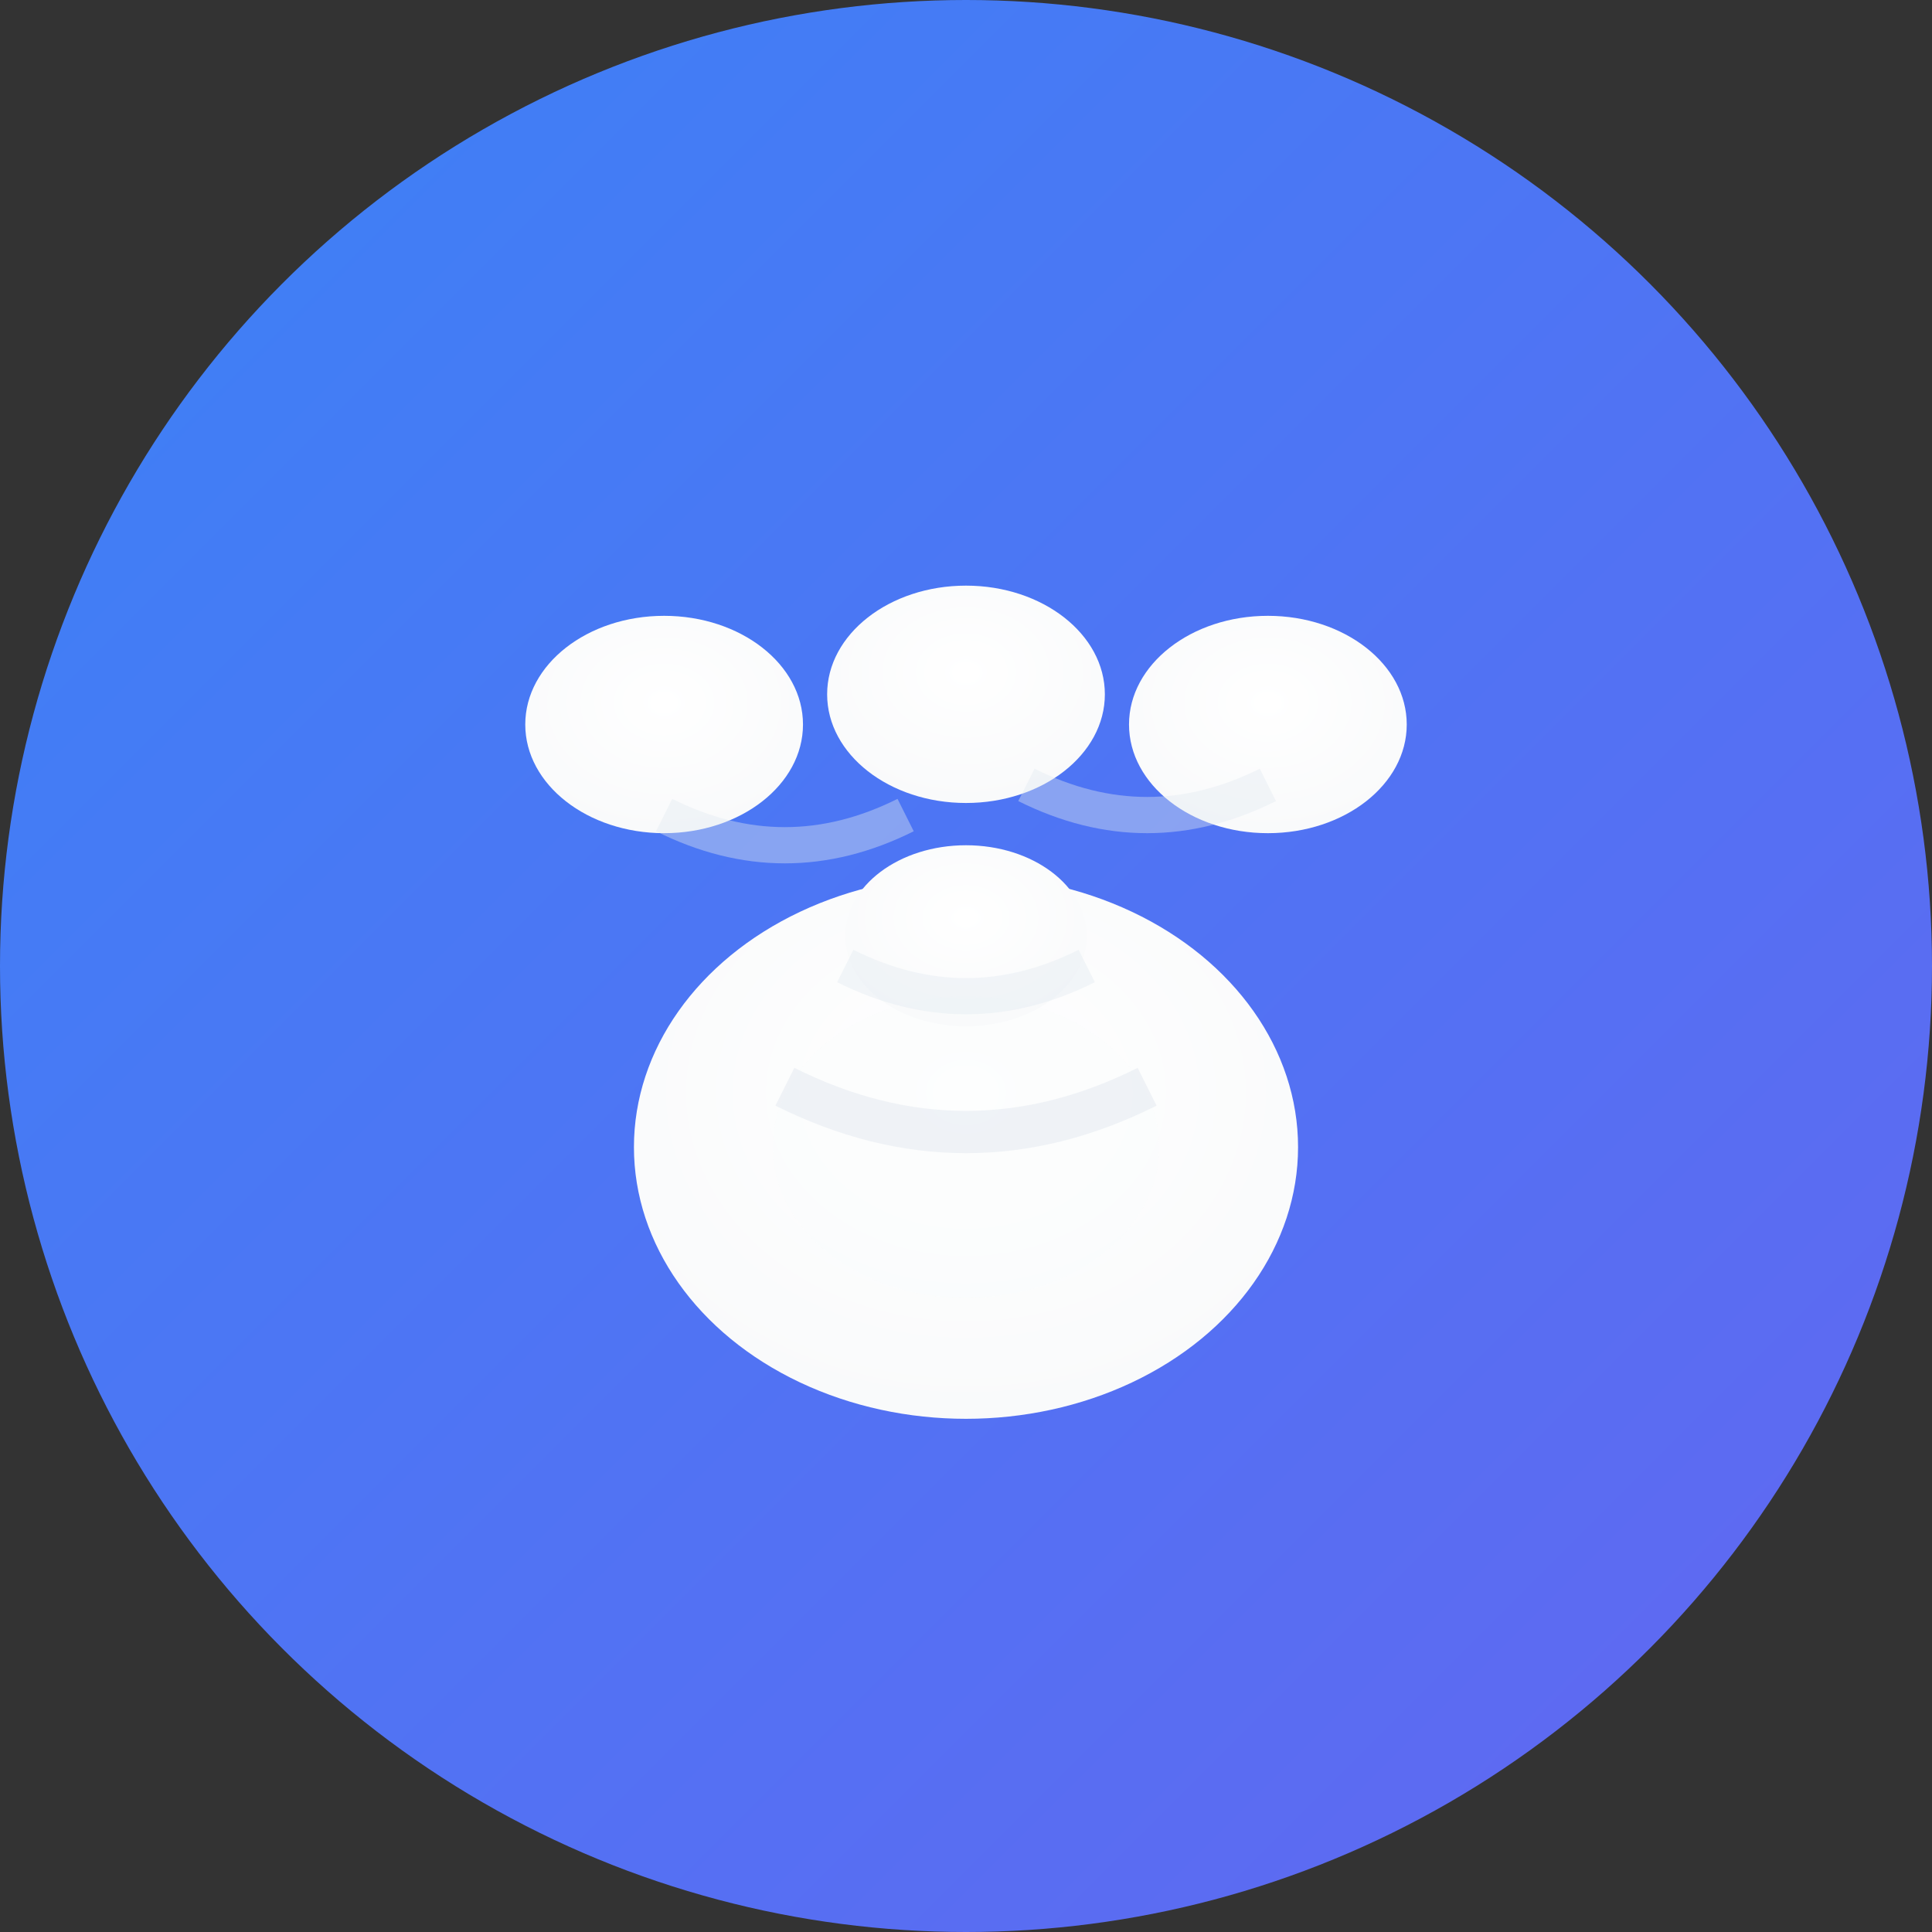 <svg width="32" height="32" viewBox="0 0 32 32" fill="none" xmlns="http://www.w3.org/2000/svg">
  <rect x="0" y="0" width="32" height="32" fill="#333333" stroke="none"/>
  <!-- Background circle with soft gradient -->
  <defs>
    <linearGradient id="bgGradient" x1="0%" y1="0%" x2="100%" y2="100%">
      <stop offset="0%" style="stop-color:#3B82F6;stop-opacity:1" />
      <stop offset="100%" style="stop-color:#6366F1;stop-opacity:1" />
    </linearGradient>
    <radialGradient id="pawGradient" cx="50%" cy="40%" r="60%">
      <stop offset="0%" style="stop-color:#FFFFFF;stop-opacity:1" />
      <stop offset="100%" style="stop-color:#F9FAFB;stop-opacity:1" />
    </radialGradient>
  </defs>
  
  <!-- Background circle -->
  <circle cx="16" cy="16" r="16" fill="url(#bgGradient)"/>
  
  <!-- Cute paw print -->
  <!-- Main paw pad -->
  <ellipse cx="16" cy="19" rx="5.5" ry="4.5" fill="url(#pawGradient)"/>
  
  <!-- Top toe pads -->
  <ellipse cx="11" cy="12" rx="2.3" ry="1.8" fill="url(#pawGradient)"/>
  <ellipse cx="16" cy="11.5" rx="2.3" ry="1.8" fill="url(#pawGradient)"/>
  <ellipse cx="21" cy="12" rx="2.3" ry="1.8" fill="url(#pawGradient)"/>
  
  <!-- Bottom toe pad -->
  <ellipse cx="16" cy="15.5" rx="2" ry="1.5" fill="url(#pawGradient)"/>
  
  <!-- Small details for texture -->
  <ellipse cx="16" cy="19" rx="3.2" ry="2.5" fill="#F8FAFC" opacity="0.3"/>
  
  <!-- Cute paw lines -->
  <path d="M13 18 Q16 19.5 19 18" stroke="#E2E8F0" stroke-width="0.7" fill="none" opacity="0.5"/>
  <path d="M11 13.5 Q13 14.5 15 13.5" stroke="#E2E8F0" stroke-width="0.6" fill="none" opacity="0.4"/>
  <path d="M17 13 Q19 14 21 13" stroke="#E2E8F0" stroke-width="0.6" fill="none" opacity="0.4"/>
  <path d="M14 16 Q16 17 18 16" stroke="#E2E8F0" stroke-width="0.6" fill="none" opacity="0.4"/>
</svg>